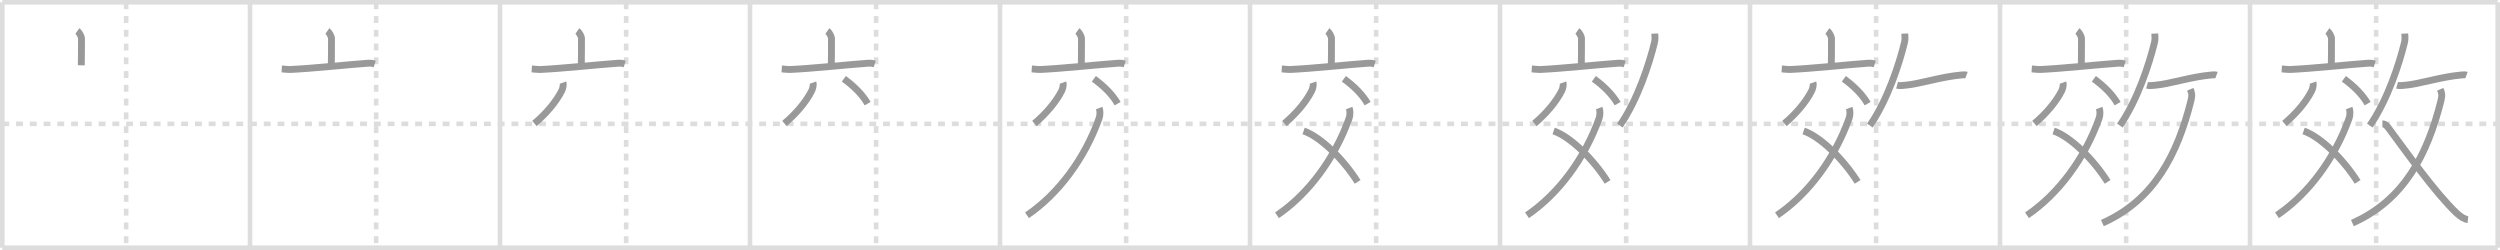 <svg width="1090px" height="109px" viewBox="0 0 1090 109" xmlns="http://www.w3.org/2000/svg" xmlns:xlink="http://www.w3.org/1999/xlink" xml:space="preserve" version="1.1" baseProfile="full">
<line x1="1" y1="1" x2="1089" y2="1" style="stroke:#ddd;stroke-width:2"></line>
<line x1="1" y1="1" x2="1" y2="108" style="stroke:#ddd;stroke-width:2"></line>
<line x1="1" y1="108" x2="1089" y2="108" style="stroke:#ddd;stroke-width:2"></line>
<line x1="1089" y1="1" x2="1089" y2="108" style="stroke:#ddd;stroke-width:2"></line>
<line x1="109" y1="1" x2="109" y2="108" style="stroke:#ddd;stroke-width:2"></line>
<line x1="218" y1="1" x2="218" y2="108" style="stroke:#ddd;stroke-width:2"></line>
<line x1="327" y1="1" x2="327" y2="108" style="stroke:#ddd;stroke-width:2"></line>
<line x1="436" y1="1" x2="436" y2="108" style="stroke:#ddd;stroke-width:2"></line>
<line x1="545" y1="1" x2="545" y2="108" style="stroke:#ddd;stroke-width:2"></line>
<line x1="654" y1="1" x2="654" y2="108" style="stroke:#ddd;stroke-width:2"></line>
<line x1="763" y1="1" x2="763" y2="108" style="stroke:#ddd;stroke-width:2"></line>
<line x1="872" y1="1" x2="872" y2="108" style="stroke:#ddd;stroke-width:2"></line>
<line x1="981" y1="1" x2="981" y2="108" style="stroke:#ddd;stroke-width:2"></line>
<line x1="1" y1="54" x2="1089" y2="54" style="stroke:#ddd;stroke-width:2;stroke-dasharray:3 3"></line>
<line x1="55" y1="1" x2="55" y2="108" style="stroke:#ddd;stroke-width:2;stroke-dasharray:3 3"></line>
<line x1="164" y1="1" x2="164" y2="108" style="stroke:#ddd;stroke-width:2;stroke-dasharray:3 3"></line>
<line x1="273" y1="1" x2="273" y2="108" style="stroke:#ddd;stroke-width:2;stroke-dasharray:3 3"></line>
<line x1="382" y1="1" x2="382" y2="108" style="stroke:#ddd;stroke-width:2;stroke-dasharray:3 3"></line>
<line x1="491" y1="1" x2="491" y2="108" style="stroke:#ddd;stroke-width:2;stroke-dasharray:3 3"></line>
<line x1="600" y1="1" x2="600" y2="108" style="stroke:#ddd;stroke-width:2;stroke-dasharray:3 3"></line>
<line x1="709" y1="1" x2="709" y2="108" style="stroke:#ddd;stroke-width:2;stroke-dasharray:3 3"></line>
<line x1="818" y1="1" x2="818" y2="108" style="stroke:#ddd;stroke-width:2;stroke-dasharray:3 3"></line>
<line x1="927" y1="1" x2="927" y2="108" style="stroke:#ddd;stroke-width:2;stroke-dasharray:3 3"></line>
<line x1="1036" y1="1" x2="1036" y2="108" style="stroke:#ddd;stroke-width:2;stroke-dasharray:3 3"></line>
<path d="M33.74,13.5c0.68,0.48,1.79,2.33,1.79,3.29c0,3.77-0.02,8.97-0.09,11.68" style="fill:none;stroke:#999;stroke-width:3"></path>

<path d="M142.74,13.5c0.68,0.48,1.79,2.33,1.79,3.29c0,3.77-0.02,8.97-0.09,11.68" style="fill:none;stroke:#999;stroke-width:3"></path>
<path d="M122.84,30.04c0.81,0.05,2.65,0.3,3.44,0.27c9.47-0.41,25.08-2.1,34.09-2.74c1.33-0.09,2.01,0.02,3.01,0.34" style="fill:none;stroke:#999;stroke-width:3"></path>

<path d="M251.74,13.5c0.68,0.48,1.79,2.33,1.79,3.29c0,3.77-0.02,8.97-0.09,11.68" style="fill:none;stroke:#999;stroke-width:3"></path>
<path d="M231.84,30.04c0.81,0.05,2.65,0.3,3.44,0.27c9.47-0.41,25.08-2.1,34.09-2.74c1.33-0.09,2.01,0.02,3.01,0.34" style="fill:none;stroke:#999;stroke-width:3"></path>
<path d="M245.48,36.01c0.26,0.74-0.01,2.47-0.63,3.68c-2.44,4.79-6.85,9.98-11.84,14.16" style="fill:none;stroke:#999;stroke-width:3"></path>

<path d="M360.74,13.5c0.68,0.48,1.79,2.33,1.79,3.29c0,3.77-0.02,8.97-0.09,11.68" style="fill:none;stroke:#999;stroke-width:3"></path>
<path d="M340.84,30.04c0.81,0.05,2.65,0.3,3.44,0.27c9.47-0.41,25.08-2.1,34.09-2.74c1.33-0.09,2.01,0.02,3.01,0.34" style="fill:none;stroke:#999;stroke-width:3"></path>
<path d="M354.48,36.01c0.26,0.74-0.01,2.47-0.63,3.68c-2.44,4.79-6.85,9.98-11.84,14.16" style="fill:none;stroke:#999;stroke-width:3"></path>
<path d="M367.92,34.36c4.46,3.22,8.15,6.93,10.38,10.83" style="fill:none;stroke:#999;stroke-width:3"></path>

<path d="M469.74,13.5c0.68,0.48,1.79,2.33,1.79,3.29c0,3.77-0.02,8.97-0.09,11.68" style="fill:none;stroke:#999;stroke-width:3"></path>
<path d="M449.84,30.04c0.81,0.05,2.65,0.3,3.44,0.27c9.47-0.41,25.08-2.1,34.09-2.74c1.33-0.09,2.01,0.02,3.01,0.34" style="fill:none;stroke:#999;stroke-width:3"></path>
<path d="M463.48,36.01c0.26,0.74-0.01,2.47-0.63,3.68c-2.44,4.79-6.85,9.98-11.84,14.16" style="fill:none;stroke:#999;stroke-width:3"></path>
<path d="M476.92,34.36c4.46,3.22,8.15,6.93,10.38,10.83" style="fill:none;stroke:#999;stroke-width:3"></path>
<path d="M479.24,47.11c0.4,1.04,0.55,2.88-0.13,4.74C472.83,69.2,461.56,84.5,447.77,93.87" style="fill:none;stroke:#999;stroke-width:3"></path>

<path d="M578.74,13.5c0.68,0.48,1.79,2.33,1.79,3.29c0,3.77-0.02,8.97-0.09,11.68" style="fill:none;stroke:#999;stroke-width:3"></path>
<path d="M558.84,30.04c0.81,0.05,2.65,0.3,3.44,0.27c9.47-0.41,25.08-2.1,34.09-2.74c1.33-0.09,2.01,0.02,3.01,0.34" style="fill:none;stroke:#999;stroke-width:3"></path>
<path d="M572.48,36.01c0.26,0.74-0.01,2.47-0.63,3.68c-2.44,4.79-6.85,9.98-11.84,14.16" style="fill:none;stroke:#999;stroke-width:3"></path>
<path d="M585.92,34.36c4.46,3.22,8.15,6.93,10.38,10.83" style="fill:none;stroke:#999;stroke-width:3"></path>
<path d="M588.24,47.11c0.4,1.04,0.55,2.88-0.13,4.74C581.83,69.2,570.56,84.5,556.77,93.87" style="fill:none;stroke:#999;stroke-width:3"></path>
<path d="M568.38,57.1c7.32,2.48,17.31,12.32,23.54,22.2" style="fill:none;stroke:#999;stroke-width:3"></path>

<path d="M687.74,13.5c0.68,0.48,1.79,2.33,1.79,3.29c0,3.77-0.02,8.97-0.09,11.68" style="fill:none;stroke:#999;stroke-width:3"></path>
<path d="M667.84,30.04c0.81,0.05,2.65,0.3,3.44,0.27c9.47-0.41,25.08-2.1,34.09-2.74c1.33-0.09,2.01,0.02,3.01,0.34" style="fill:none;stroke:#999;stroke-width:3"></path>
<path d="M681.48,36.01c0.26,0.74-0.01,2.47-0.63,3.68c-2.44,4.79-6.85,9.98-11.84,14.16" style="fill:none;stroke:#999;stroke-width:3"></path>
<path d="M694.92,34.36c4.46,3.22,8.15,6.93,10.38,10.83" style="fill:none;stroke:#999;stroke-width:3"></path>
<path d="M697.24,47.11c0.4,1.04,0.55,2.88-0.13,4.74C690.83,69.2,679.56,84.5,665.77,93.87" style="fill:none;stroke:#999;stroke-width:3"></path>
<path d="M677.38,57.1c7.32,2.48,17.31,12.32,23.54,22.2" style="fill:none;stroke:#999;stroke-width:3"></path>
<path d="M721.48,14.64c0.04,0.92,0.23,2.42-0.08,3.7c-2.26,9.33-7.34,25.14-15.15,36.4" style="fill:none;stroke:#999;stroke-width:3"></path>

<path d="M796.74,13.5c0.68,0.48,1.79,2.33,1.79,3.29c0,3.77-0.02,8.97-0.09,11.68" style="fill:none;stroke:#999;stroke-width:3"></path>
<path d="M776.84,30.04c0.81,0.05,2.65,0.3,3.44,0.27c9.47-0.41,25.08-2.1,34.09-2.74c1.33-0.09,2.01,0.02,3.01,0.34" style="fill:none;stroke:#999;stroke-width:3"></path>
<path d="M790.48,36.01c0.26,0.74-0.01,2.47-0.63,3.68c-2.44,4.79-6.85,9.98-11.84,14.16" style="fill:none;stroke:#999;stroke-width:3"></path>
<path d="M803.92,34.36c4.46,3.22,8.15,6.93,10.38,10.83" style="fill:none;stroke:#999;stroke-width:3"></path>
<path d="M806.24,47.11c0.4,1.04,0.55,2.88-0.13,4.74C799.83,69.2,788.56,84.5,774.77,93.87" style="fill:none;stroke:#999;stroke-width:3"></path>
<path d="M786.38,57.1c7.32,2.48,17.31,12.32,23.54,22.2" style="fill:none;stroke:#999;stroke-width:3"></path>
<path d="M830.48,14.64c0.04,0.92,0.23,2.42-0.08,3.7c-2.26,9.33-7.34,25.14-15.15,36.4" style="fill:none;stroke:#999;stroke-width:3"></path>
<path d="M827.12,37.18c1.08,0.31,3.08,0,3.67-0.04c6.05-0.49,15.44-3.68,24.67-4.48c1.04-0.09,1.67-0.02,1.94,0.08" style="fill:none;stroke:#999;stroke-width:3"></path>

<path d="M905.74,13.5c0.68,0.48,1.79,2.33,1.79,3.29c0,3.77-0.02,8.97-0.09,11.68" style="fill:none;stroke:#999;stroke-width:3"></path>
<path d="M885.84,30.04c0.81,0.05,2.65,0.3,3.44,0.27c9.47-0.41,25.08-2.1,34.09-2.74c1.33-0.09,2.01,0.02,3.01,0.34" style="fill:none;stroke:#999;stroke-width:3"></path>
<path d="M899.48,36.01c0.26,0.74-0.01,2.47-0.63,3.68c-2.44,4.79-6.85,9.98-11.84,14.16" style="fill:none;stroke:#999;stroke-width:3"></path>
<path d="M912.92,34.36c4.46,3.22,8.15,6.93,10.38,10.83" style="fill:none;stroke:#999;stroke-width:3"></path>
<path d="M915.24,47.11c0.4,1.04,0.55,2.88-0.13,4.74C908.83,69.2,897.56,84.5,883.77,93.87" style="fill:none;stroke:#999;stroke-width:3"></path>
<path d="M895.38,57.1c7.32,2.48,17.31,12.32,23.54,22.2" style="fill:none;stroke:#999;stroke-width:3"></path>
<path d="M939.48,14.64c0.04,0.92,0.23,2.42-0.08,3.7c-2.26,9.33-7.34,25.14-15.15,36.4" style="fill:none;stroke:#999;stroke-width:3"></path>
<path d="M936.12,37.18c1.08,0.31,3.08,0,3.67-0.04c6.05-0.49,15.44-3.68,24.67-4.48c1.04-0.09,1.67-0.02,1.94,0.08" style="fill:none;stroke:#999;stroke-width:3"></path>
<path d="M954.94,38.93c0.62,1.41,0.96,2.42,0.31,4.99c-5.88,23.39-16,43.33-38.61,53.33" style="fill:none;stroke:#999;stroke-width:3"></path>

<path d="M1014.74,13.5c0.68,0.48,1.79,2.33,1.79,3.29c0,3.77-0.02,8.97-0.09,11.68" style="fill:none;stroke:#999;stroke-width:3"></path>
<path d="M994.84,30.04c0.81,0.05,2.65,0.3,3.44,0.27c9.47-0.41,25.08-2.1,34.09-2.74c1.33-0.09,2.01,0.02,3.01,0.34" style="fill:none;stroke:#999;stroke-width:3"></path>
<path d="M1008.48,36.01c0.26,0.74-0.01,2.47-0.63,3.68c-2.44,4.79-6.85,9.98-11.84,14.16" style="fill:none;stroke:#999;stroke-width:3"></path>
<path d="M1021.92,34.36c4.46,3.22,8.15,6.93,10.38,10.83" style="fill:none;stroke:#999;stroke-width:3"></path>
<path d="M1024.24,47.11c0.4,1.04,0.55,2.88-0.13,4.74C1017.83,69.2,1006.56,84.5,992.77,93.87" style="fill:none;stroke:#999;stroke-width:3"></path>
<path d="M1004.38,57.1c7.32,2.48,17.31,12.32,23.54,22.2" style="fill:none;stroke:#999;stroke-width:3"></path>
<path d="M1048.48,14.64c0.04,0.92,0.23,2.42-0.08,3.7c-2.26,9.33-7.34,25.14-15.15,36.4" style="fill:none;stroke:#999;stroke-width:3"></path>
<path d="M1045.12,37.18c1.08,0.31,3.08,0,3.67-0.04c6.05-0.49,15.44-3.68,24.67-4.48c1.04-0.09,1.67-0.02,1.94,0.08" style="fill:none;stroke:#999;stroke-width:3"></path>
<path d="M1063.94,38.93c0.62,1.41,0.96,2.42,0.31,4.99c-5.88,23.39-16,43.33-38.61,53.33" style="fill:none;stroke:#999;stroke-width:3"></path>
<path d="M1038.73,54c1.3,0,2.07,1.02,3.1,2.4c6.99,9.39,19.85,27.56,29.19,36.46c1.72,1.64,3.54,2.73,4.99,2.89" style="fill:none;stroke:#999;stroke-width:3"></path>

</svg>